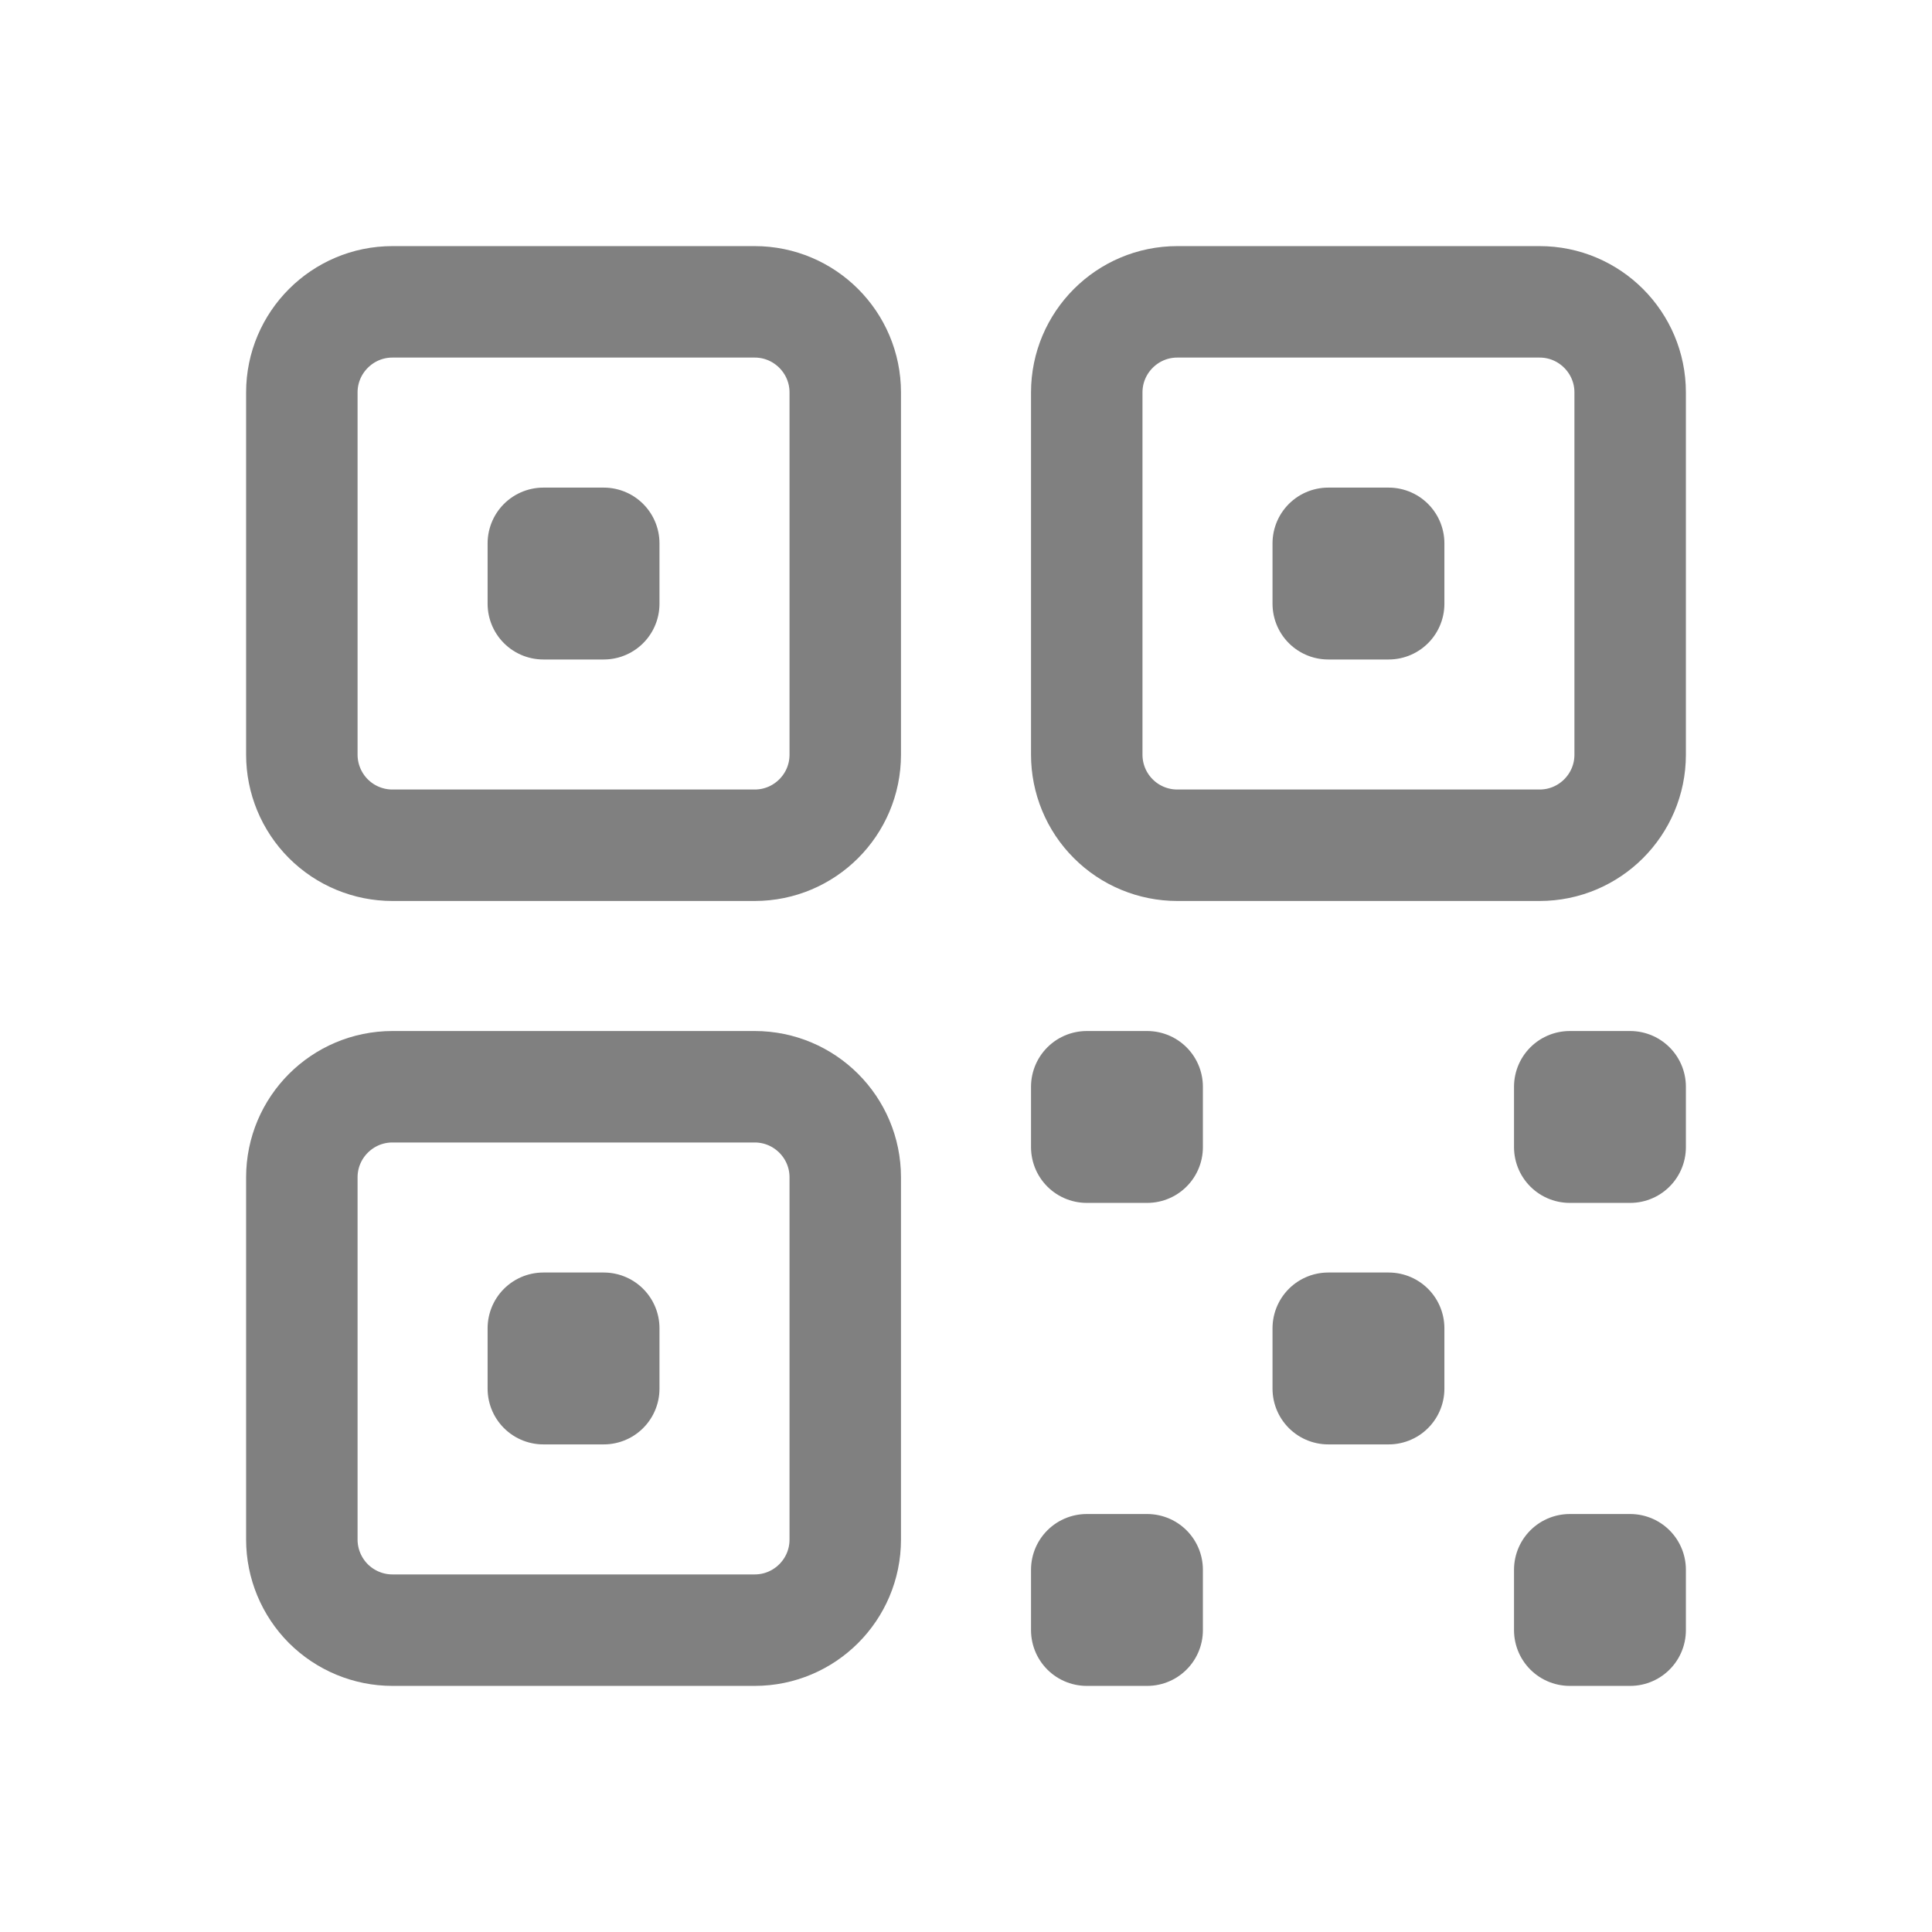 <svg width="26" height="26" viewBox="0 0 26 26" fill="none" xmlns="http://www.w3.org/2000/svg">
<path d="M4.062 5.281C4.062 4.609 4.609 4.062 5.281 4.062H10.156C10.829 4.062 11.375 4.609 11.375 5.281V10.156C11.375 10.829 10.829 11.375 10.156 11.375H5.281C4.958 11.375 4.648 11.247 4.419 11.018C4.191 10.79 4.062 10.479 4.062 10.156V5.281ZM4.062 15.844C4.062 15.171 4.609 14.625 5.281 14.625H10.156C10.829 14.625 11.375 15.171 11.375 15.844V20.719C11.375 21.392 10.829 21.938 10.156 21.938H5.281C4.958 21.938 4.648 21.809 4.419 21.581C4.191 21.352 4.062 21.042 4.062 20.719V15.844ZM14.625 5.281C14.625 4.609 15.171 4.062 15.844 4.062H20.719C21.392 4.062 21.938 4.609 21.938 5.281V10.156C21.938 10.829 21.392 11.375 20.719 11.375H15.844C15.521 11.375 15.21 11.247 14.982 11.018C14.753 10.79 14.625 10.479 14.625 10.156V5.281Z" stroke="#808080" stroke-width="1.5" stroke-linecap="round" stroke-linejoin="round"/>
<path d="M7.312 7.312H8.125V8.125H7.312V7.312ZM7.312 17.875H8.125V18.688H7.312V17.875ZM17.875 7.312H18.688V8.125H17.875V7.312ZM14.625 14.625H15.438V15.438H14.625V14.625ZM14.625 21.125H15.438V21.938H14.625V21.125ZM21.125 14.625H21.938V15.438H21.125V14.625ZM21.125 21.125H21.938V21.938H21.125V21.125ZM17.875 17.875H18.688V18.688H17.875V17.875Z" stroke="#808080" stroke-width="1.5" stroke-linecap="round" stroke-linejoin="round"/>
</svg>
